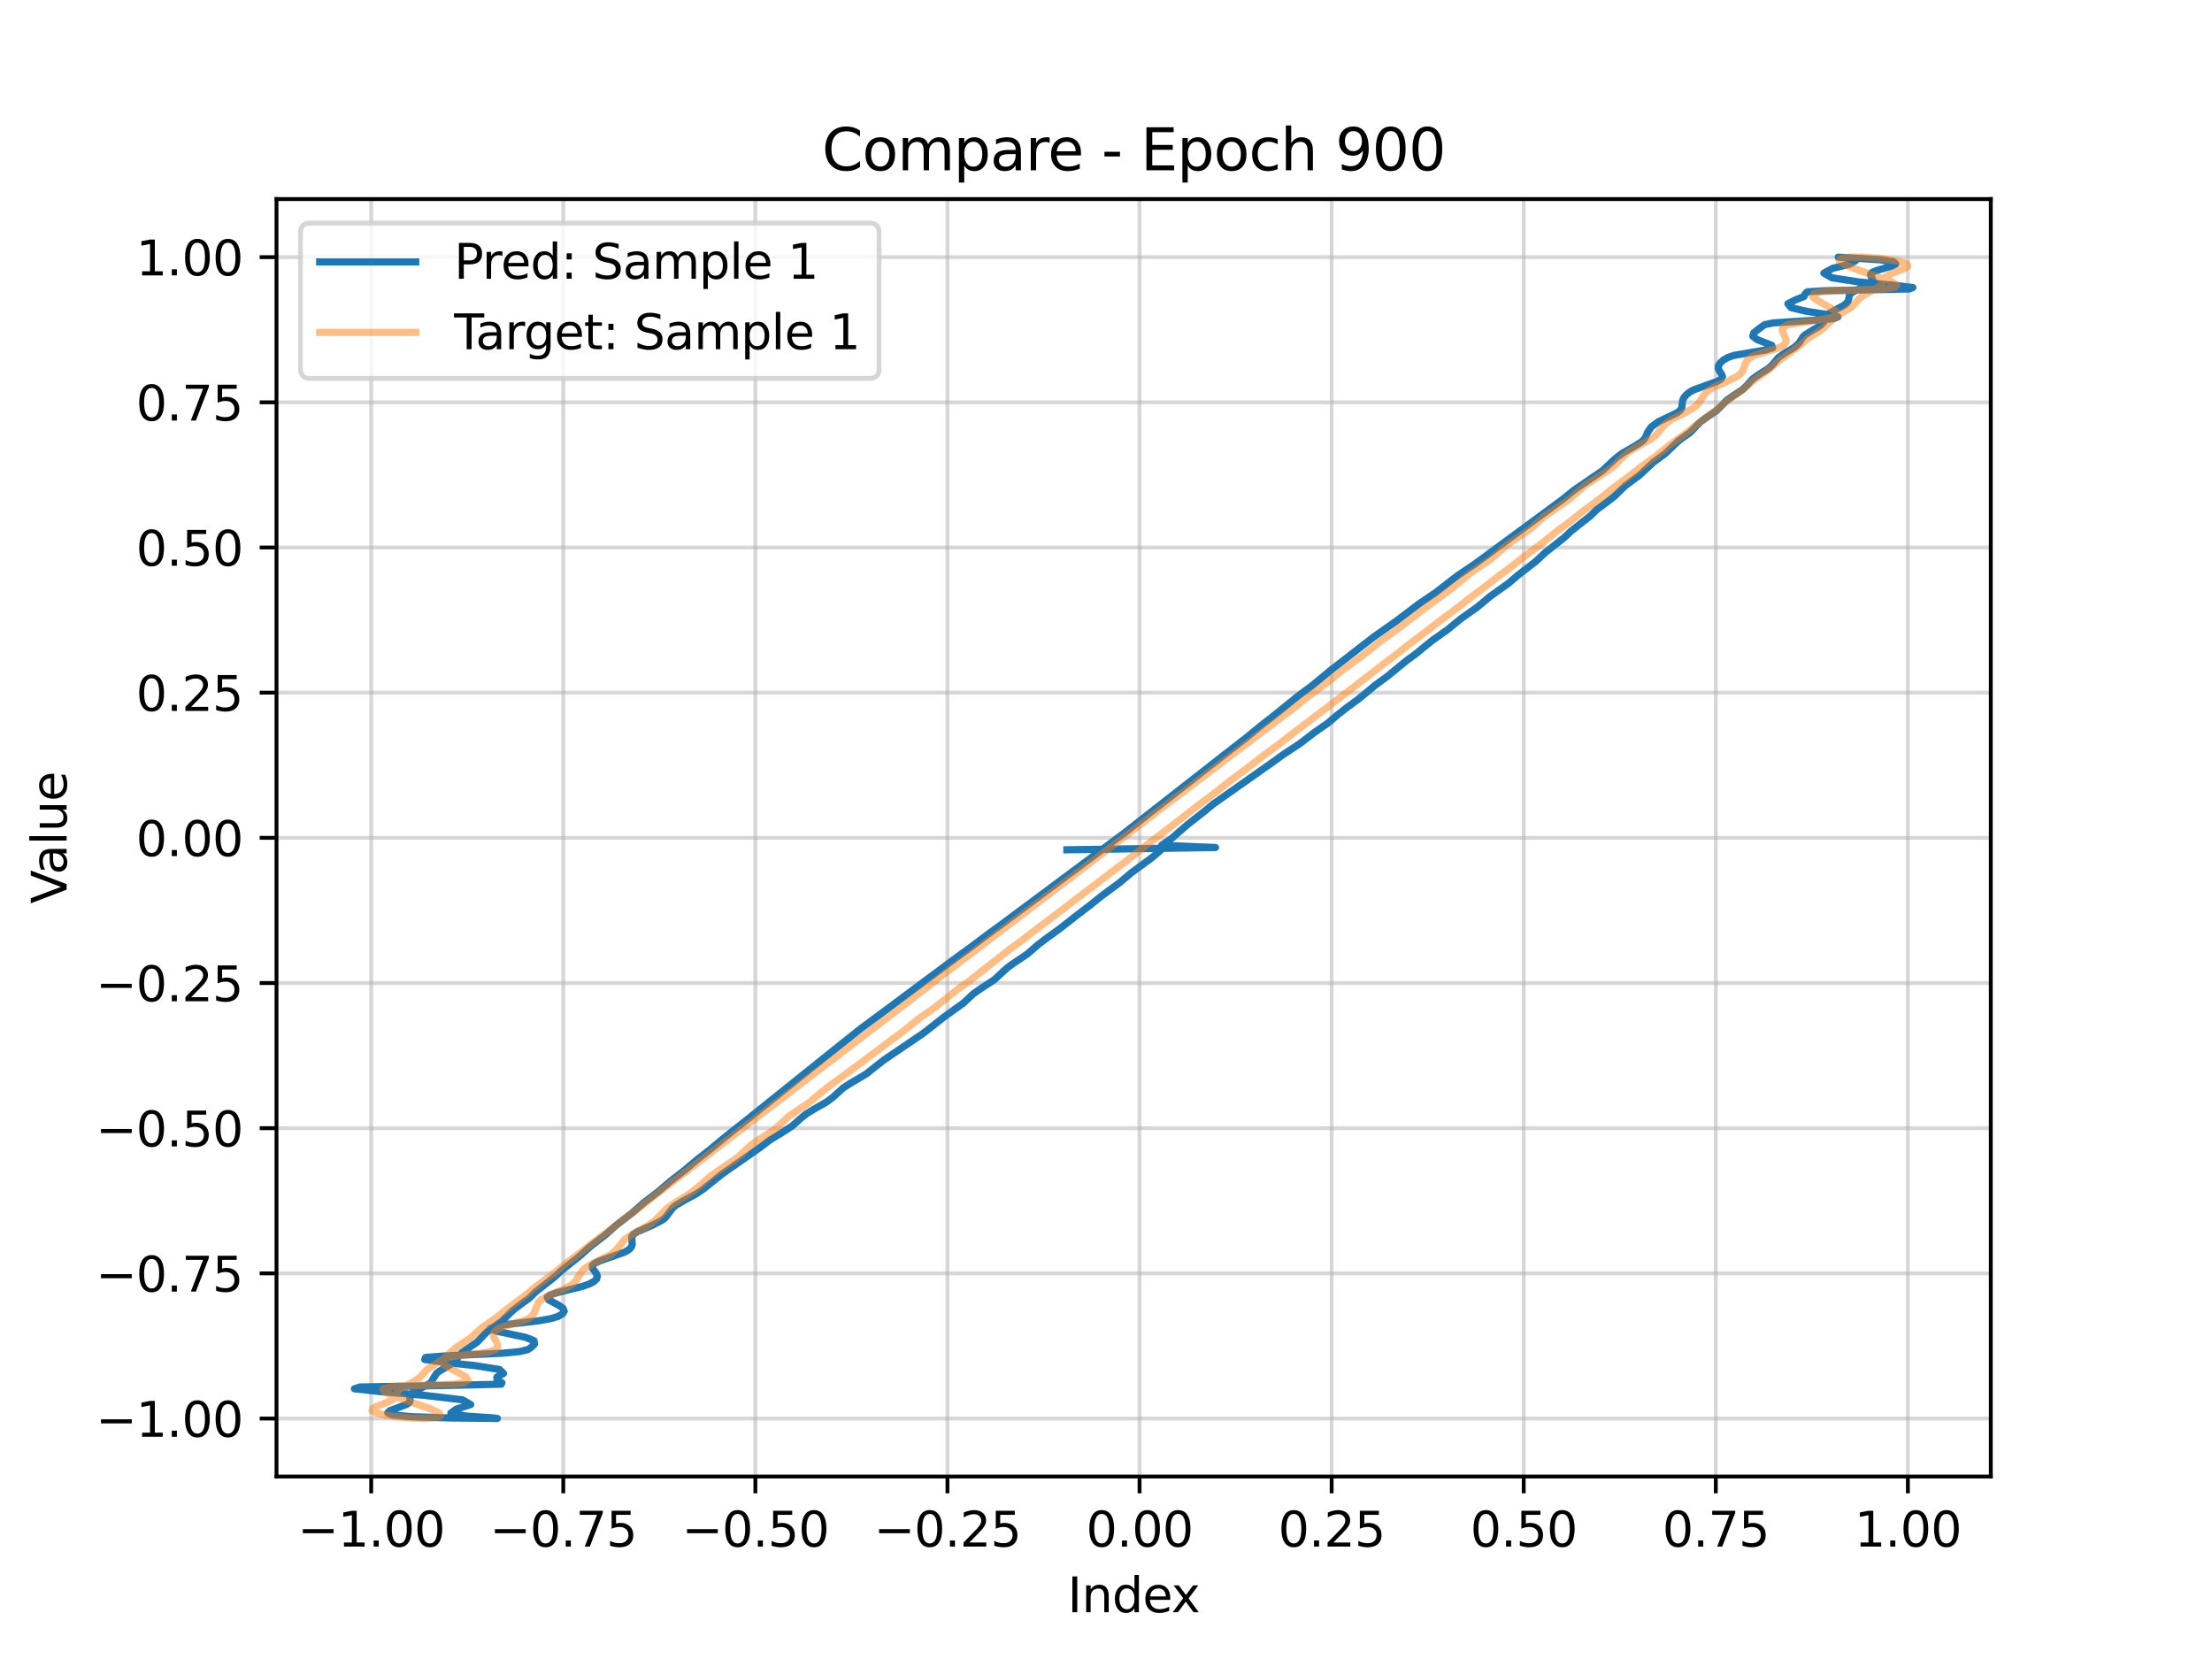 <?xml version="1.0" encoding="utf-8" standalone="no"?>
<!DOCTYPE svg PUBLIC "-//W3C//DTD SVG 1.1//EN"
  "http://www.w3.org/Graphics/SVG/1.1/DTD/svg11.dtd">
<svg xmlns:xlink="http://www.w3.org/1999/xlink" width="460.8pt" height="345.6pt" viewBox="0 0 460.8 345.6" xmlns="http://www.w3.org/2000/svg" version="1.1">
 <defs>
  <style type="text/css">*{stroke-linejoin: round; stroke-linecap: butt}</style>
 </defs>
 <g id="figure_1">
  <g id="patch_1">
   <path d="M 0 345.6 
L 460.8 345.6 
L 460.8 0 
L 0 0 
z
" style="fill: #ffffff"/>
  </g>
  <g id="axes_1">
   <g id="patch_2">
    <path d="M 57.6 307.584 
L 414.72 307.584 
L 414.72 41.472 
L 57.6 41.472 
z
" style="fill: #ffffff"/>
   </g>
   <g id="matplotlib.axis_1">
    <g id="xtick_1">
     <g id="line2d_1">
      <path d="M 77.328 307.584 
L 77.328 41.472 
" clip-path="url(#p8891294c19)" style="fill: none; stroke: #b0b0b0; stroke-opacity: 0.5; stroke-width: 0.8; stroke-linecap: square"/>
     </g>
     <g id="line2d_2">
      <defs>
       <path id="m4aadddfb69" d="M 0 0 
L 0 3.5 
" style="stroke: #000000; stroke-width: 0.8"/>
      </defs>
      <g>
       <use xlink:href="#m4aadddfb69" x="77.328" y="307.584" style="stroke: #000000; stroke-width: 0.8"/>
      </g>
     </g>
     <g id="text_1">
      <!-- −1.00 -->
      <g transform="translate(62.005 322.182) scale(0.1 -0.1)">
       <defs>
        <path id="DejaVuSans-2212" d="M 678 2272 
L 4684 2272 
L 4684 1741 
L 678 1741 
L 678 2272 
z
" transform="scale(0.016)"/>
        <path id="DejaVuSans-31" d="M 794 531 
L 1825 531 
L 1825 4091 
L 703 3866 
L 703 4441 
L 1819 4666 
L 2450 4666 
L 2450 531 
L 3481 531 
L 3481 0 
L 794 0 
L 794 531 
z
" transform="scale(0.016)"/>
        <path id="DejaVuSans-2e" d="M 684 794 
L 1344 794 
L 1344 0 
L 684 0 
L 684 794 
z
" transform="scale(0.016)"/>
        <path id="DejaVuSans-30" d="M 2034 4250 
Q 1547 4250 1301 3770 
Q 1056 3291 1056 2328 
Q 1056 1369 1301 889 
Q 1547 409 2034 409 
Q 2525 409 2770 889 
Q 3016 1369 3016 2328 
Q 3016 3291 2770 3770 
Q 2525 4250 2034 4250 
z
M 2034 4750 
Q 2819 4750 3233 4129 
Q 3647 3509 3647 2328 
Q 3647 1150 3233 529 
Q 2819 -91 2034 -91 
Q 1250 -91 836 529 
Q 422 1150 422 2328 
Q 422 3509 836 4129 
Q 1250 4750 2034 4750 
z
" transform="scale(0.016)"/>
       </defs>
       <use xlink:href="#DejaVuSans-2212"/>
       <use xlink:href="#DejaVuSans-31" transform="translate(83.789 0)"/>
       <use xlink:href="#DejaVuSans-2e" transform="translate(147.412 0)"/>
       <use xlink:href="#DejaVuSans-30" transform="translate(179.199 0)"/>
       <use xlink:href="#DejaVuSans-30" transform="translate(242.822 0)"/>
      </g>
     </g>
    </g>
    <g id="xtick_2">
     <g id="line2d_3">
      <path d="M 117.343 307.584 
L 117.343 41.472 
" clip-path="url(#p8891294c19)" style="fill: none; stroke: #b0b0b0; stroke-opacity: 0.5; stroke-width: 0.8; stroke-linecap: square"/>
     </g>
     <g id="line2d_4">
      <g>
       <use xlink:href="#m4aadddfb69" x="117.343" y="307.584" style="stroke: #000000; stroke-width: 0.8"/>
      </g>
     </g>
     <g id="text_2">
      <!-- −0.75 -->
      <g transform="translate(102.02 322.182) scale(0.1 -0.1)">
       <defs>
        <path id="DejaVuSans-37" d="M 525 4666 
L 3525 4666 
L 3525 4397 
L 1831 0 
L 1172 0 
L 2766 4134 
L 525 4134 
L 525 4666 
z
" transform="scale(0.016)"/>
        <path id="DejaVuSans-35" d="M 691 4666 
L 3169 4666 
L 3169 4134 
L 1269 4134 
L 1269 2991 
Q 1406 3038 1543 3061 
Q 1681 3084 1819 3084 
Q 2600 3084 3056 2656 
Q 3513 2228 3513 1497 
Q 3513 744 3044 326 
Q 2575 -91 1722 -91 
Q 1428 -91 1123 -41 
Q 819 9 494 109 
L 494 744 
Q 775 591 1075 516 
Q 1375 441 1709 441 
Q 2250 441 2565 725 
Q 2881 1009 2881 1497 
Q 2881 1984 2565 2268 
Q 2250 2553 1709 2553 
Q 1456 2553 1204 2497 
Q 953 2441 691 2322 
L 691 4666 
z
" transform="scale(0.016)"/>
       </defs>
       <use xlink:href="#DejaVuSans-2212"/>
       <use xlink:href="#DejaVuSans-30" transform="translate(83.789 0)"/>
       <use xlink:href="#DejaVuSans-2e" transform="translate(147.412 0)"/>
       <use xlink:href="#DejaVuSans-37" transform="translate(179.199 0)"/>
       <use xlink:href="#DejaVuSans-35" transform="translate(242.822 0)"/>
      </g>
     </g>
    </g>
    <g id="xtick_3">
     <g id="line2d_5">
      <path d="M 157.358 307.584 
L 157.358 41.472 
" clip-path="url(#p8891294c19)" style="fill: none; stroke: #b0b0b0; stroke-opacity: 0.5; stroke-width: 0.8; stroke-linecap: square"/>
     </g>
     <g id="line2d_6">
      <g>
       <use xlink:href="#m4aadddfb69" x="157.358" y="307.584" style="stroke: #000000; stroke-width: 0.8"/>
      </g>
     </g>
     <g id="text_3">
      <!-- −0.50 -->
      <g transform="translate(142.036 322.182) scale(0.1 -0.1)">
       <use xlink:href="#DejaVuSans-2212"/>
       <use xlink:href="#DejaVuSans-30" transform="translate(83.789 0)"/>
       <use xlink:href="#DejaVuSans-2e" transform="translate(147.412 0)"/>
       <use xlink:href="#DejaVuSans-35" transform="translate(179.199 0)"/>
       <use xlink:href="#DejaVuSans-30" transform="translate(242.822 0)"/>
      </g>
     </g>
    </g>
    <g id="xtick_4">
     <g id="line2d_7">
      <path d="M 197.373 307.584 
L 197.373 41.472 
" clip-path="url(#p8891294c19)" style="fill: none; stroke: #b0b0b0; stroke-opacity: 0.5; stroke-width: 0.8; stroke-linecap: square"/>
     </g>
     <g id="line2d_8">
      <g>
       <use xlink:href="#m4aadddfb69" x="197.373" y="307.584" style="stroke: #000000; stroke-width: 0.8"/>
      </g>
     </g>
     <g id="text_4">
      <!-- −0.25 -->
      <g transform="translate(182.051 322.182) scale(0.1 -0.1)">
       <defs>
        <path id="DejaVuSans-32" d="M 1228 531 
L 3431 531 
L 3431 0 
L 469 0 
L 469 531 
Q 828 903 1448 1529 
Q 2069 2156 2228 2338 
Q 2531 2678 2651 2914 
Q 2772 3150 2772 3378 
Q 2772 3750 2511 3984 
Q 2250 4219 1831 4219 
Q 1534 4219 1204 4116 
Q 875 4013 500 3803 
L 500 4441 
Q 881 4594 1212 4672 
Q 1544 4750 1819 4750 
Q 2544 4750 2975 4387 
Q 3406 4025 3406 3419 
Q 3406 3131 3298 2873 
Q 3191 2616 2906 2266 
Q 2828 2175 2409 1742 
Q 1991 1309 1228 531 
z
" transform="scale(0.016)"/>
       </defs>
       <use xlink:href="#DejaVuSans-2212"/>
       <use xlink:href="#DejaVuSans-30" transform="translate(83.789 0)"/>
       <use xlink:href="#DejaVuSans-2e" transform="translate(147.412 0)"/>
       <use xlink:href="#DejaVuSans-32" transform="translate(179.199 0)"/>
       <use xlink:href="#DejaVuSans-35" transform="translate(242.822 0)"/>
      </g>
     </g>
    </g>
    <g id="xtick_5">
     <g id="line2d_9">
      <path d="M 237.389 307.584 
L 237.389 41.472 
" clip-path="url(#p8891294c19)" style="fill: none; stroke: #b0b0b0; stroke-opacity: 0.5; stroke-width: 0.8; stroke-linecap: square"/>
     </g>
     <g id="line2d_10">
      <g>
       <use xlink:href="#m4aadddfb69" x="237.389" y="307.584" style="stroke: #000000; stroke-width: 0.8"/>
      </g>
     </g>
     <g id="text_5">
      <!-- 0.00 -->
      <g transform="translate(226.256 322.182) scale(0.1 -0.1)">
       <use xlink:href="#DejaVuSans-30"/>
       <use xlink:href="#DejaVuSans-2e" transform="translate(63.623 0)"/>
       <use xlink:href="#DejaVuSans-30" transform="translate(95.41 0)"/>
       <use xlink:href="#DejaVuSans-30" transform="translate(159.033 0)"/>
      </g>
     </g>
    </g>
    <g id="xtick_6">
     <g id="line2d_11">
      <path d="M 277.404 307.584 
L 277.404 41.472 
" clip-path="url(#p8891294c19)" style="fill: none; stroke: #b0b0b0; stroke-opacity: 0.5; stroke-width: 0.8; stroke-linecap: square"/>
     </g>
     <g id="line2d_12">
      <g>
       <use xlink:href="#m4aadddfb69" x="277.404" y="307.584" style="stroke: #000000; stroke-width: 0.8"/>
      </g>
     </g>
     <g id="text_6">
      <!-- 0.25 -->
      <g transform="translate(266.271 322.182) scale(0.1 -0.1)">
       <use xlink:href="#DejaVuSans-30"/>
       <use xlink:href="#DejaVuSans-2e" transform="translate(63.623 0)"/>
       <use xlink:href="#DejaVuSans-32" transform="translate(95.41 0)"/>
       <use xlink:href="#DejaVuSans-35" transform="translate(159.033 0)"/>
      </g>
     </g>
    </g>
    <g id="xtick_7">
     <g id="line2d_13">
      <path d="M 317.419 307.584 
L 317.419 41.472 
" clip-path="url(#p8891294c19)" style="fill: none; stroke: #b0b0b0; stroke-opacity: 0.5; stroke-width: 0.8; stroke-linecap: square"/>
     </g>
     <g id="line2d_14">
      <g>
       <use xlink:href="#m4aadddfb69" x="317.419" y="307.584" style="stroke: #000000; stroke-width: 0.8"/>
      </g>
     </g>
     <g id="text_7">
      <!-- 0.50 -->
      <g transform="translate(306.286 322.182) scale(0.1 -0.1)">
       <use xlink:href="#DejaVuSans-30"/>
       <use xlink:href="#DejaVuSans-2e" transform="translate(63.623 0)"/>
       <use xlink:href="#DejaVuSans-35" transform="translate(95.41 0)"/>
       <use xlink:href="#DejaVuSans-30" transform="translate(159.033 0)"/>
      </g>
     </g>
    </g>
    <g id="xtick_8">
     <g id="line2d_15">
      <path d="M 357.434 307.584 
L 357.434 41.472 
" clip-path="url(#p8891294c19)" style="fill: none; stroke: #b0b0b0; stroke-opacity: 0.5; stroke-width: 0.8; stroke-linecap: square"/>
     </g>
     <g id="line2d_16">
      <g>
       <use xlink:href="#m4aadddfb69" x="357.434" y="307.584" style="stroke: #000000; stroke-width: 0.8"/>
      </g>
     </g>
     <g id="text_8">
      <!-- 0.75 -->
      <g transform="translate(346.301 322.182) scale(0.1 -0.1)">
       <use xlink:href="#DejaVuSans-30"/>
       <use xlink:href="#DejaVuSans-2e" transform="translate(63.623 0)"/>
       <use xlink:href="#DejaVuSans-37" transform="translate(95.41 0)"/>
       <use xlink:href="#DejaVuSans-35" transform="translate(159.033 0)"/>
      </g>
     </g>
    </g>
    <g id="xtick_9">
     <g id="line2d_17">
      <path d="M 397.449 307.584 
L 397.449 41.472 
" clip-path="url(#p8891294c19)" style="fill: none; stroke: #b0b0b0; stroke-opacity: 0.5; stroke-width: 0.8; stroke-linecap: square"/>
     </g>
     <g id="line2d_18">
      <g>
       <use xlink:href="#m4aadddfb69" x="397.449" y="307.584" style="stroke: #000000; stroke-width: 0.8"/>
      </g>
     </g>
     <g id="text_9">
      <!-- 1.00 -->
      <g transform="translate(386.317 322.182) scale(0.1 -0.1)">
       <use xlink:href="#DejaVuSans-31"/>
       <use xlink:href="#DejaVuSans-2e" transform="translate(63.623 0)"/>
       <use xlink:href="#DejaVuSans-30" transform="translate(95.41 0)"/>
       <use xlink:href="#DejaVuSans-30" transform="translate(159.033 0)"/>
      </g>
     </g>
    </g>
    <g id="text_10">
     <!-- Index -->
     <g transform="translate(222.394 335.861) scale(0.1 -0.1)">
      <defs>
       <path id="DejaVuSans-49" d="M 628 4666 
L 1259 4666 
L 1259 0 
L 628 0 
L 628 4666 
z
" transform="scale(0.016)"/>
       <path id="DejaVuSans-6e" d="M 3513 2113 
L 3513 0 
L 2938 0 
L 2938 2094 
Q 2938 2591 2744 2837 
Q 2550 3084 2163 3084 
Q 1697 3084 1428 2787 
Q 1159 2491 1159 1978 
L 1159 0 
L 581 0 
L 581 3500 
L 1159 3500 
L 1159 2956 
Q 1366 3272 1645 3428 
Q 1925 3584 2291 3584 
Q 2894 3584 3203 3211 
Q 3513 2838 3513 2113 
z
" transform="scale(0.016)"/>
       <path id="DejaVuSans-64" d="M 2906 2969 
L 2906 4863 
L 3481 4863 
L 3481 0 
L 2906 0 
L 2906 525 
Q 2725 213 2448 61 
Q 2172 -91 1784 -91 
Q 1150 -91 751 415 
Q 353 922 353 1747 
Q 353 2572 751 3078 
Q 1150 3584 1784 3584 
Q 2172 3584 2448 3432 
Q 2725 3281 2906 2969 
z
M 947 1747 
Q 947 1113 1208 752 
Q 1469 391 1925 391 
Q 2381 391 2643 752 
Q 2906 1113 2906 1747 
Q 2906 2381 2643 2742 
Q 2381 3103 1925 3103 
Q 1469 3103 1208 2742 
Q 947 2381 947 1747 
z
" transform="scale(0.016)"/>
       <path id="DejaVuSans-65" d="M 3597 1894 
L 3597 1613 
L 953 1613 
Q 991 1019 1311 708 
Q 1631 397 2203 397 
Q 2534 397 2845 478 
Q 3156 559 3463 722 
L 3463 178 
Q 3153 47 2828 -22 
Q 2503 -91 2169 -91 
Q 1331 -91 842 396 
Q 353 884 353 1716 
Q 353 2575 817 3079 
Q 1281 3584 2069 3584 
Q 2775 3584 3186 3129 
Q 3597 2675 3597 1894 
z
M 3022 2063 
Q 3016 2534 2758 2815 
Q 2500 3097 2075 3097 
Q 1594 3097 1305 2825 
Q 1016 2553 972 2059 
L 3022 2063 
z
" transform="scale(0.016)"/>
       <path id="DejaVuSans-78" d="M 3513 3500 
L 2247 1797 
L 3578 0 
L 2900 0 
L 1881 1375 
L 863 0 
L 184 0 
L 1544 1831 
L 300 3500 
L 978 3500 
L 1906 2253 
L 2834 3500 
L 3513 3500 
z
" transform="scale(0.016)"/>
      </defs>
      <use xlink:href="#DejaVuSans-49"/>
      <use xlink:href="#DejaVuSans-6e" transform="translate(29.492 0)"/>
      <use xlink:href="#DejaVuSans-64" transform="translate(92.871 0)"/>
      <use xlink:href="#DejaVuSans-65" transform="translate(156.348 0)"/>
      <use xlink:href="#DejaVuSans-78" transform="translate(216.121 0)"/>
     </g>
    </g>
   </g>
   <g id="matplotlib.axis_2">
    <g id="ytick_1">
     <g id="line2d_19">
      <path d="M 57.6 295.506 
L 414.72 295.506 
" clip-path="url(#p8891294c19)" style="fill: none; stroke: #b0b0b0; stroke-opacity: 0.5; stroke-width: 0.8; stroke-linecap: square"/>
     </g>
     <g id="line2d_20">
      <defs>
       <path id="m2dcf08bc7a" d="M 0 0 
L -3.5 0 
" style="stroke: #000000; stroke-width: 0.8"/>
      </defs>
      <g>
       <use xlink:href="#m2dcf08bc7a" x="57.6" y="295.506" style="stroke: #000000; stroke-width: 0.8"/>
      </g>
     </g>
     <g id="text_11">
      <!-- −1.00 -->
      <g transform="translate(19.955 299.305) scale(0.1 -0.1)">
       <use xlink:href="#DejaVuSans-2212"/>
       <use xlink:href="#DejaVuSans-31" transform="translate(83.789 0)"/>
       <use xlink:href="#DejaVuSans-2e" transform="translate(147.412 0)"/>
       <use xlink:href="#DejaVuSans-30" transform="translate(179.199 0)"/>
       <use xlink:href="#DejaVuSans-30" transform="translate(242.822 0)"/>
      </g>
     </g>
    </g>
    <g id="ytick_2">
     <g id="line2d_21">
      <path d="M 57.6 265.263 
L 414.72 265.263 
" clip-path="url(#p8891294c19)" style="fill: none; stroke: #b0b0b0; stroke-opacity: 0.5; stroke-width: 0.8; stroke-linecap: square"/>
     </g>
     <g id="line2d_22">
      <g>
       <use xlink:href="#m2dcf08bc7a" x="57.6" y="265.263" style="stroke: #000000; stroke-width: 0.8"/>
      </g>
     </g>
     <g id="text_12">
      <!-- −0.75 -->
      <g transform="translate(19.955 269.063) scale(0.1 -0.1)">
       <use xlink:href="#DejaVuSans-2212"/>
       <use xlink:href="#DejaVuSans-30" transform="translate(83.789 0)"/>
       <use xlink:href="#DejaVuSans-2e" transform="translate(147.412 0)"/>
       <use xlink:href="#DejaVuSans-37" transform="translate(179.199 0)"/>
       <use xlink:href="#DejaVuSans-35" transform="translate(242.822 0)"/>
      </g>
     </g>
    </g>
    <g id="ytick_3">
     <g id="line2d_23">
      <path d="M 57.6 235.021 
L 414.72 235.021 
" clip-path="url(#p8891294c19)" style="fill: none; stroke: #b0b0b0; stroke-opacity: 0.5; stroke-width: 0.8; stroke-linecap: square"/>
     </g>
     <g id="line2d_24">
      <g>
       <use xlink:href="#m2dcf08bc7a" x="57.6" y="235.021" style="stroke: #000000; stroke-width: 0.8"/>
      </g>
     </g>
     <g id="text_13">
      <!-- −0.50 -->
      <g transform="translate(19.955 238.82) scale(0.1 -0.1)">
       <use xlink:href="#DejaVuSans-2212"/>
       <use xlink:href="#DejaVuSans-30" transform="translate(83.789 0)"/>
       <use xlink:href="#DejaVuSans-2e" transform="translate(147.412 0)"/>
       <use xlink:href="#DejaVuSans-35" transform="translate(179.199 0)"/>
       <use xlink:href="#DejaVuSans-30" transform="translate(242.822 0)"/>
      </g>
     </g>
    </g>
    <g id="ytick_4">
     <g id="line2d_25">
      <path d="M 57.6 204.779 
L 414.72 204.779 
" clip-path="url(#p8891294c19)" style="fill: none; stroke: #b0b0b0; stroke-opacity: 0.5; stroke-width: 0.8; stroke-linecap: square"/>
     </g>
     <g id="line2d_26">
      <g>
       <use xlink:href="#m2dcf08bc7a" x="57.6" y="204.779" style="stroke: #000000; stroke-width: 0.8"/>
      </g>
     </g>
     <g id="text_14">
      <!-- −0.25 -->
      <g transform="translate(19.955 208.578) scale(0.1 -0.1)">
       <use xlink:href="#DejaVuSans-2212"/>
       <use xlink:href="#DejaVuSans-30" transform="translate(83.789 0)"/>
       <use xlink:href="#DejaVuSans-2e" transform="translate(147.412 0)"/>
       <use xlink:href="#DejaVuSans-32" transform="translate(179.199 0)"/>
       <use xlink:href="#DejaVuSans-35" transform="translate(242.822 0)"/>
      </g>
     </g>
    </g>
    <g id="ytick_5">
     <g id="line2d_27">
      <path d="M 57.6 174.537 
L 414.72 174.537 
" clip-path="url(#p8891294c19)" style="fill: none; stroke: #b0b0b0; stroke-opacity: 0.5; stroke-width: 0.8; stroke-linecap: square"/>
     </g>
     <g id="line2d_28">
      <g>
       <use xlink:href="#m2dcf08bc7a" x="57.6" y="174.537" style="stroke: #000000; stroke-width: 0.8"/>
      </g>
     </g>
     <g id="text_15">
      <!-- 0.00 -->
      <g transform="translate(28.334 178.336) scale(0.1 -0.1)">
       <use xlink:href="#DejaVuSans-30"/>
       <use xlink:href="#DejaVuSans-2e" transform="translate(63.623 0)"/>
       <use xlink:href="#DejaVuSans-30" transform="translate(95.41 0)"/>
       <use xlink:href="#DejaVuSans-30" transform="translate(159.033 0)"/>
      </g>
     </g>
    </g>
    <g id="ytick_6">
     <g id="line2d_29">
      <path d="M 57.6 144.295 
L 414.72 144.295 
" clip-path="url(#p8891294c19)" style="fill: none; stroke: #b0b0b0; stroke-opacity: 0.5; stroke-width: 0.8; stroke-linecap: square"/>
     </g>
     <g id="line2d_30">
      <g>
       <use xlink:href="#m2dcf08bc7a" x="57.6" y="144.295" style="stroke: #000000; stroke-width: 0.8"/>
      </g>
     </g>
     <g id="text_16">
      <!-- 0.25 -->
      <g transform="translate(28.334 148.094) scale(0.1 -0.1)">
       <use xlink:href="#DejaVuSans-30"/>
       <use xlink:href="#DejaVuSans-2e" transform="translate(63.623 0)"/>
       <use xlink:href="#DejaVuSans-32" transform="translate(95.41 0)"/>
       <use xlink:href="#DejaVuSans-35" transform="translate(159.033 0)"/>
      </g>
     </g>
    </g>
    <g id="ytick_7">
     <g id="line2d_31">
      <path d="M 57.6 114.052 
L 414.72 114.052 
" clip-path="url(#p8891294c19)" style="fill: none; stroke: #b0b0b0; stroke-opacity: 0.5; stroke-width: 0.8; stroke-linecap: square"/>
     </g>
     <g id="line2d_32">
      <g>
       <use xlink:href="#m2dcf08bc7a" x="57.6" y="114.052" style="stroke: #000000; stroke-width: 0.8"/>
      </g>
     </g>
     <g id="text_17">
      <!-- 0.50 -->
      <g transform="translate(28.334 117.852) scale(0.1 -0.1)">
       <use xlink:href="#DejaVuSans-30"/>
       <use xlink:href="#DejaVuSans-2e" transform="translate(63.623 0)"/>
       <use xlink:href="#DejaVuSans-35" transform="translate(95.41 0)"/>
       <use xlink:href="#DejaVuSans-30" transform="translate(159.033 0)"/>
      </g>
     </g>
    </g>
    <g id="ytick_8">
     <g id="line2d_33">
      <path d="M 57.6 83.81 
L 414.72 83.81 
" clip-path="url(#p8891294c19)" style="fill: none; stroke: #b0b0b0; stroke-opacity: 0.5; stroke-width: 0.8; stroke-linecap: square"/>
     </g>
     <g id="line2d_34">
      <g>
       <use xlink:href="#m2dcf08bc7a" x="57.6" y="83.81" style="stroke: #000000; stroke-width: 0.8"/>
      </g>
     </g>
     <g id="text_18">
      <!-- 0.75 -->
      <g transform="translate(28.334 87.609) scale(0.1 -0.1)">
       <use xlink:href="#DejaVuSans-30"/>
       <use xlink:href="#DejaVuSans-2e" transform="translate(63.623 0)"/>
       <use xlink:href="#DejaVuSans-37" transform="translate(95.41 0)"/>
       <use xlink:href="#DejaVuSans-35" transform="translate(159.033 0)"/>
      </g>
     </g>
    </g>
    <g id="ytick_9">
     <g id="line2d_35">
      <path d="M 57.6 53.568 
L 414.72 53.568 
" clip-path="url(#p8891294c19)" style="fill: none; stroke: #b0b0b0; stroke-opacity: 0.5; stroke-width: 0.8; stroke-linecap: square"/>
     </g>
     <g id="line2d_36">
      <g>
       <use xlink:href="#m2dcf08bc7a" x="57.6" y="53.568" style="stroke: #000000; stroke-width: 0.8"/>
      </g>
     </g>
     <g id="text_19">
      <!-- 1.00 -->
      <g transform="translate(28.334 57.367) scale(0.1 -0.1)">
       <use xlink:href="#DejaVuSans-31"/>
       <use xlink:href="#DejaVuSans-2e" transform="translate(63.623 0)"/>
       <use xlink:href="#DejaVuSans-30" transform="translate(95.41 0)"/>
       <use xlink:href="#DejaVuSans-30" transform="translate(159.033 0)"/>
      </g>
     </g>
    </g>
    <g id="text_20">
     <!-- Value -->
     <g transform="translate(13.875 188.259) rotate(-90) scale(0.1 -0.1)">
      <defs>
       <path id="DejaVuSans-56" d="M 1831 0 
L 50 4666 
L 709 4666 
L 2188 738 
L 3669 4666 
L 4325 4666 
L 2547 0 
L 1831 0 
z
" transform="scale(0.016)"/>
       <path id="DejaVuSans-61" d="M 2194 1759 
Q 1497 1759 1228 1600 
Q 959 1441 959 1056 
Q 959 750 1161 570 
Q 1363 391 1709 391 
Q 2188 391 2477 730 
Q 2766 1069 2766 1631 
L 2766 1759 
L 2194 1759 
z
M 3341 1997 
L 3341 0 
L 2766 0 
L 2766 531 
Q 2569 213 2275 61 
Q 1981 -91 1556 -91 
Q 1019 -91 701 211 
Q 384 513 384 1019 
Q 384 1609 779 1909 
Q 1175 2209 1959 2209 
L 2766 2209 
L 2766 2266 
Q 2766 2663 2505 2880 
Q 2244 3097 1772 3097 
Q 1472 3097 1187 3025 
Q 903 2953 641 2809 
L 641 3341 
Q 956 3463 1253 3523 
Q 1550 3584 1831 3584 
Q 2591 3584 2966 3190 
Q 3341 2797 3341 1997 
z
" transform="scale(0.016)"/>
       <path id="DejaVuSans-6c" d="M 603 4863 
L 1178 4863 
L 1178 0 
L 603 0 
L 603 4863 
z
" transform="scale(0.016)"/>
       <path id="DejaVuSans-75" d="M 544 1381 
L 544 3500 
L 1119 3500 
L 1119 1403 
Q 1119 906 1312 657 
Q 1506 409 1894 409 
Q 2359 409 2629 706 
Q 2900 1003 2900 1516 
L 2900 3500 
L 3475 3500 
L 3475 0 
L 2900 0 
L 2900 538 
Q 2691 219 2414 64 
Q 2138 -91 1772 -91 
Q 1169 -91 856 284 
Q 544 659 544 1381 
z
M 1991 3584 
L 1991 3584 
z
" transform="scale(0.016)"/>
      </defs>
      <use xlink:href="#DejaVuSans-56"/>
      <use xlink:href="#DejaVuSans-61" transform="translate(60.658 0)"/>
      <use xlink:href="#DejaVuSans-6c" transform="translate(121.938 0)"/>
      <use xlink:href="#DejaVuSans-75" transform="translate(149.721 0)"/>
      <use xlink:href="#DejaVuSans-65" transform="translate(213.1 0)"/>
     </g>
    </g>
   </g>
   <g id="line2d_37">
    <path d="M 222.251 177.03 
L 253.213 176.555 
L 241.976 176.082 
L 244.08 174.657 
L 245.71 173.226 
L 247.351 171.803 
L 250.975 168.964 
L 252.668 167.546 
L 265.348 158.617 
L 267.274 157.217 
L 270.822 154.879 
L 273.876 152.539 
L 276.576 150.674 
L 278.785 148.798 
L 280.577 147.401 
L 283.12 145.533 
L 286.497 142.736 
L 289.039 140.874 
L 293.002 137.626 
L 294.899 136.237 
L 298.306 133.464 
L 301.559 131.161 
L 304.364 128.863 
L 307.627 126.571 
L 310.373 124.28 
L 314.204 121.537 
L 316.353 119.711 
L 319.903 116.979 
L 321.849 115.16 
L 325.858 111.986 
L 327.295 110.631 
L 331.297 107.473 
L 332.683 106.123 
L 334.511 104.785 
L 336.251 103.435 
L 338.574 101.193 
L 341.579 98.959 
L 344.437 96.281 
L 346.888 94.498 
L 349.661 91.823 
L 352.15 90.047 
L 353.428 88.702 
L 354.319 87.816 
L 355.553 86.935 
L 357.504 85.602 
L 358.438 84.705 
L 359.723 83.375 
L 360.969 82.498 
L 362.982 81.17 
L 363.919 80.275 
L 365.105 78.946 
L 366.327 78.074 
L 368.413 76.753 
L 369.353 75.86 
L 370.424 74.537 
L 371.618 73.671 
L 373.812 72.361 
L 374.774 71.47 
L 375.618 70.15 
L 376.085 69.719 
L 377.472 68.861 
L 378.965 67.989 
L 379.52 67.546 
L 379.894 67.1 
L 380.542 65.781 
L 380.972 65.354 
L 382.426 64.503 
L 384.073 63.635 
L 384.662 63.192 
L 384.997 62.745 
L 385.304 61.43 
L 385.701 61.007 
L 386.415 60.589 
L 389.351 59.302 
L 389.966 58.854 
L 390.172 58.401 
L 390.019 57.953 
L 389.729 57.515 
L 389.659 57.092 
L 390.104 56.682 
L 391.162 56.275 
L 394.11 55.43 
L 394.939 54.981 
L 394.401 54.529 
L 391.608 54.109 
L 382.946 53.57 
L 385.403 53.805 
L 386.55 54.296 
L 385.377 55.017 
L 381.751 55.912 
L 379.943 56.895 
L 381.605 57.866 
L 387.225 58.732 
L 394.579 59.423 
L 398.487 59.907 
L 397.727 60.198 
L 386.439 60.439 
L 380.131 60.562 
L 376.496 60.796 
L 376.056 61.191 
L 375.805 61.759 
L 374.024 62.474 
L 372.453 63.276 
L 373.109 64.091 
L 376.316 64.849 
L 380.57 65.494 
L 382.876 66.006 
L 381.948 66.393 
L 378.223 66.694 
L 369.458 67.263 
L 367.585 67.636 
L 366.18 68.685 
L 365.345 69.339 
L 365.133 70.031 
L 366 70.719 
L 369.072 71.937 
L 369.282 72.435 
L 367.998 72.868 
L 361.194 74.042 
L 359.902 74.485 
L 359.056 74.982 
L 358.428 75.531 
L 358.017 76.117 
L 357.939 76.722 
L 358.198 77.323 
L 358.605 77.902 
L 358.827 78.446 
L 358.575 78.951 
L 357.771 79.423 
L 352.781 81.231 
L 351.928 81.729 
L 351.274 82.254 
L 350.806 82.802 
L 350.534 83.363 
L 350.333 85.002 
L 350.007 85.507 
L 349.369 85.992 
L 347.402 86.928 
L 345.42 87.884 
L 344.026 88.906 
L 343.259 89.976 
L 342.817 91.036 
L 342.481 91.548 
L 341.954 92.045 
L 340.4 93.014 
L 337.855 94.487 
L 336.522 95.512 
L 333.795 98.071 
L 327.947 102.069 
L 325.446 104.09 
L 309.222 116.041 
L 307.216 117.508 
L 303.56 119.964 
L 299.132 123.402 
L 295.529 125.844 
L 291.003 129.274 
L 286.156 132.696 
L 282.977 135.152 
L 279.85 137.587 
L 277.303 139.55 
L 273.162 142.964 
L 270.521 144.909 
L 265.122 149.269 
L 262.637 151.206 
L 259.696 153.618 
L 254.745 157.463 
L 233.996 173.697 
L 208.761 192.473 
L 205.554 194.808 
L 202.469 197.135 
L 198.626 199.931 
L 195.498 202.257 
L 191.746 205.049 
L 183.655 211.07 
L 179.28 214.298 
L 172.39 219.801 
L 155.365 233.453 
L 153.075 235.254 
L 150.808 237.062 
L 148.109 239.308 
L 145.241 241.556 
L 142.589 243.791 
L 139.711 246.028 
L 137.104 248.255 
L 134.193 250.484 
L 131.653 252.706 
L 128.205 255.374 
L 126.225 257.147 
L 122.792 259.811 
L 120.856 261.581 
L 116.954 264.683 
L 115.538 266.005 
L 111.604 269.098 
L 110.271 270.416 
L 108.464 271.723 
L 106.75 273.049 
L 104.52 275.237 
L 101.467 277.425 
L 99.393 279.603 
L 96.21 281.778 
L 95.499 282.661 
L 94.839 283.523 
L 93.68 284.371 
L 91.47 285.67 
L 90.931 286.114 
L 90.352 286.999 
L 89.891 287.856 
L 89.398 288.274 
L 87.793 289.114 
L 86.112 289.988 
L 85.573 290.437 
L 85.337 290.886 
L 85.445 291.755 
L 85.29 292.169 
L 84.678 292.575 
L 81.258 293.847 
L 80.763 294.298 
L 81.72 294.736 
L 85.596 295.118 
L 93.743 295.389 
L 103.602 295.488 
L 102.712 295.365 
L 97.093 294.993 
L 93.922 294.374 
L 95.04 293.551 
L 98.05 292.596 
L 96.338 291.605 
L 88.4 290.677 
L 79.177 289.896 
L 73.833 289.312 
L 74.993 288.935 
L 92.893 288.621 
L 104.422 288.352 
L 104.558 288.035 
L 103.549 287.544 
L 103.502 286.887 
L 104.883 286.111 
L 104.059 285.286 
L 99.011 284.489 
L 92.501 283.783 
L 88.482 283.209 
L 88.666 282.77 
L 93.134 282.439 
L 104.786 281.892 
L 108.292 281.56 
L 109.99 281.132 
L 110.756 280.598 
L 111.348 279.971 
L 111.242 279.284 
L 109.459 278.583 
L 103.371 277.301 
L 102.099 276.77 
L 102.993 276.312 
L 105.649 275.909 
L 112.227 275.143 
L 114.636 274.721 
L 116.218 274.247 
L 117.154 273.717 
L 117.537 273.141 
L 117.288 272.537 
L 116.415 271.928 
L 114.269 270.772 
L 113.993 270.249 
L 114.586 269.764 
L 115.944 269.308 
L 121.382 267.965 
L 122.752 267.48 
L 123.723 266.965 
L 124.287 266.423 
L 124.437 265.864 
L 124.221 265.298 
L 123.424 264.198 
L 123.385 263.681 
L 123.852 263.187 
L 124.83 262.712 
L 130.209 260.807 
L 131.045 260.292 
L 131.535 259.76 
L 131.704 259.22 
L 131.598 257.626 
L 131.97 257.123 
L 132.699 256.632 
L 136.005 255.182 
L 137.956 254.178 
L 138.6 253.662 
L 139.395 252.617 
L 140.182 251.588 
L 140.792 251.084 
L 142.478 250.092 
L 145.221 248.602 
L 146.656 247.589 
L 150.45 244.548 
L 158.356 239.031 
L 160.293 237.537 
L 162.725 236.057 
L 165.037 234.559 
L 166.719 233.052 
L 167.926 232.064 
L 169.513 231.089 
L 172.105 229.618 
L 173.46 228.62 
L 175.657 226.635 
L 177.169 225.664 
L 180.471 223.712 
L 182.333 222.225 
L 184.229 220.749 
L 192.195 215.356 
L 194.108 213.876 
L 196.575 211.918 
L 200.68 208.969 
L 202.792 207.001 
L 204.178 206.034 
L 207.144 204.087 
L 208.739 202.609 
L 209.797 201.634 
L 211.132 200.67 
L 214.015 198.738 
L 216.252 196.791 
L 218.163 195.345 
L 220.833 193.416 
L 224.526 190.521 
L 227.053 188.591 
L 229.442 186.669 
L 233.348 183.786 
L 235.608 181.868 
L 240.155 178.522 
L 241.805 177.089 
L 241.805 177.089 
" clip-path="url(#p8891294c19)" style="fill: none; stroke: #1f77b4; stroke-width: 1.5; stroke-linecap: square"/>
   </g>
   <g id="line2d_38">
    <path d="M 237.567 177.03 
L 241.287 174.18 
L 244.416 171.803 
L 247.449 169.438 
L 249.905 167.546 
L 253.052 165.194 
L 256.019 162.837 
L 259.798 160.029 
L 262.818 157.682 
L 265.982 155.35 
L 269.633 152.539 
L 272.702 150.205 
L 275.798 147.866 
L 278.854 145.533 
L 281.898 143.199 
L 284.934 140.874 
L 287.315 139.011 
L 290.982 136.237 
L 293.311 134.383 
L 297.584 131.161 
L 299.974 129.32 
L 303.053 127.032 
L 305.986 124.735 
L 309.053 122.456 
L 311.98 120.165 
L 315.048 117.894 
L 317.921 115.612 
L 320.989 113.352 
L 323.794 111.081 
L 327.415 108.38 
L 329.649 106.571 
L 333.307 103.886 
L 335.521 102.084 
L 339.705 98.959 
L 341.969 97.166 
L 345.028 94.947 
L 347.784 92.706 
L 350.897 90.494 
L 354.256 87.816 
L 356.705 86.049 
L 359.397 83.815 
L 363.061 81.17 
L 365.119 79.385 
L 368.793 76.753 
L 370.822 74.974 
L 375.005 71.916 
L 376.486 70.585 
L 378.506 69.29 
L 379.788 68.428 
L 380.747 67.546 
L 382.129 66.215 
L 383.466 65.354 
L 385.559 64.073 
L 386.464 63.192 
L 387.2 62.299 
L 388.339 61.43 
L 391.433 59.741 
L 391.894 59.302 
L 392.349 58.401 
L 392.583 57.953 
L 393.021 57.515 
L 393.759 57.092 
L 396.927 55.861 
L 397.449 55.43 
L 397.19 54.981 
L 395.972 54.529 
L 393.826 54.109 
L 391.012 53.769 
L 387.992 53.57 
L 385.333 53.568 
L 383.582 53.805 
L 383.121 54.296 
L 384.062 55.017 
L 386.202 55.912 
L 394.144 58.732 
L 395.119 59.423 
L 394.559 59.907 
L 392.505 60.198 
L 385.629 60.439 
L 382.105 60.562 
L 379.371 60.796 
L 377.826 61.191 
L 377.57 61.759 
L 378.397 62.474 
L 382.516 64.849 
L 382.792 65.494 
L 382.095 66.006 
L 380.522 66.393 
L 372.385 67.636 
L 371.496 68.11 
L 371.244 68.685 
L 371.439 69.339 
L 372.076 70.719 
L 372.015 71.363 
L 371.514 71.937 
L 370.581 72.435 
L 367.935 73.259 
L 365.435 74.042 
L 364.573 74.485 
L 364.011 74.982 
L 363.689 75.531 
L 363.016 77.323 
L 362.533 77.902 
L 361.832 78.446 
L 359.889 79.423 
L 356.786 80.762 
L 356.005 81.231 
L 355.404 81.729 
L 354.611 82.802 
L 353.907 83.923 
L 353.405 84.472 
L 352.746 85.002 
L 350.996 85.992 
L 348.161 87.399 
L 346.828 88.386 
L 345.958 89.438 
L 345.086 90.511 
L 343.784 91.548 
L 341.13 93.014 
L 339.482 93.987 
L 338.246 94.996 
L 336.239 97.064 
L 334.893 98.071 
L 330.268 101.053 
L 328.546 102.577 
L 326.809 104.09 
L 324.636 105.582 
L 321.707 107.576 
L 320.024 109.085 
L 318.283 110.583 
L 316.06 112.062 
L 313.89 113.546 
L 312.213 115.047 
L 310.502 116.533 
L 308.344 117.994 
L 306.198 119.467 
L 303.825 121.455 
L 301.963 122.919 
L 295.98 127.324 
L 291.554 130.733 
L 287.468 133.68 
L 283.779 136.614 
L 279.721 139.55 
L 276.729 141.998 
L 272.13 145.399 
L 269.104 147.829 
L 263.956 151.691 
L 257.601 156.501 
L 246.254 165.135 
L 242.457 167.995 
L 238.136 171.33 
L 210.39 192.473 
L 201.813 198.997 
L 197.503 202.257 
L 188.488 209.224 
L 174.056 220.256 
L 171.041 222.541 
L 167.449 225.275 
L 163.915 228.01 
L 137.419 248.255 
L 135.131 250.036 
L 132.885 251.822 
L 129.292 254.48 
L 126.456 256.707 
L 123.472 258.918 
L 120.652 261.141 
L 117.664 263.346 
L 115.503 265.126 
L 111.383 268.207 
L 109.826 269.54 
L 105.167 273.049 
L 103.538 274.371 
L 100.45 276.54 
L 97.963 278.743 
L 94.764 280.896 
L 92.354 283.095 
L 89.012 285.231 
L 88.194 286.114 
L 87.392 286.999 
L 86.114 287.856 
L 83.747 289.114 
L 83.189 289.546 
L 82.828 289.988 
L 82.083 291.327 
L 81.497 291.755 
L 79.518 292.575 
L 78.427 292.984 
L 77.648 293.406 
L 77.511 293.847 
L 78.261 294.298 
L 79.977 294.736 
L 82.513 295.118 
L 85.499 295.389 
L 88.404 295.488 
L 90.654 295.365 
L 91.768 294.993 
L 91.49 294.374 
L 89.868 293.551 
L 84.28 291.605 
L 81.64 290.677 
L 80.003 289.896 
L 79.817 289.312 
L 81.21 288.935 
L 83.96 288.728 
L 94.499 288.352 
L 96.646 288.035 
L 97.481 287.544 
L 97.072 286.887 
L 95.777 286.111 
L 92.717 284.489 
L 92.006 283.783 
L 92.263 283.209 
L 93.5 282.77 
L 95.491 282.439 
L 100.142 281.892 
L 101.997 281.56 
L 103.192 281.132 
L 103.687 280.598 
L 103.619 279.971 
L 102.867 278.583 
L 102.747 277.911 
L 103.054 277.301 
L 103.828 276.77 
L 104.993 276.312 
L 109.08 275.143 
L 110.082 274.721 
L 110.768 274.247 
L 111.173 273.717 
L 112.148 271.334 
L 112.742 270.772 
L 113.554 270.249 
L 115.63 269.308 
L 117.75 268.424 
L 119.323 267.48 
L 119.842 266.965 
L 120.539 265.864 
L 121.298 264.739 
L 121.876 264.198 
L 123.527 263.187 
L 127.301 261.303 
L 128.463 260.292 
L 130.194 258.146 
L 131.679 257.123 
L 135.242 255.182 
L 136.522 254.178 
L 139.094 251.588 
L 140.565 250.586 
L 143.754 248.602 
L 145.672 247.08 
L 147.956 245.05 
L 150.088 243.549 
L 153.104 241.552 
L 154.288 240.545 
L 156.446 238.53 
L 157.872 237.537 
L 160.966 235.561 
L 162.158 234.559 
L 164.312 232.556 
L 166.469 231.089 
L 168.65 229.618 
L 171.01 227.62 
L 172.885 226.148 
L 178.904 221.731 
L 185.445 216.834 
L 187.495 215.356 
L 191.803 211.918 
L 194.633 209.959 
L 199.579 206.034 
L 201.629 204.578 
L 207.235 200.19 
L 210.34 197.763 
L 213.584 195.345 
L 221.837 189.074 
L 224.992 186.669 
L 228.175 184.269 
L 231.289 181.868 
L 234.465 179.483 
L 237.486 177.089 
L 237.486 177.089 
" clip-path="url(#p8891294c19)" style="fill: none; stroke: #ff7f0e; stroke-opacity: 0.5; stroke-width: 1.5; stroke-linecap: square"/>
   </g>
   <g id="patch_3">
    <path d="M 57.6 307.584 
L 57.6 41.472 
" style="fill: none; stroke: #000000; stroke-width: 0.8; stroke-linejoin: miter; stroke-linecap: square"/>
   </g>
   <g id="patch_4">
    <path d="M 414.72 307.584 
L 414.72 41.472 
" style="fill: none; stroke: #000000; stroke-width: 0.8; stroke-linejoin: miter; stroke-linecap: square"/>
   </g>
   <g id="patch_5">
    <path d="M 57.6 307.584 
L 414.72 307.584 
" style="fill: none; stroke: #000000; stroke-width: 0.8; stroke-linejoin: miter; stroke-linecap: square"/>
   </g>
   <g id="patch_6">
    <path d="M 57.6 41.472 
L 414.72 41.472 
" style="fill: none; stroke: #000000; stroke-width: 0.8; stroke-linejoin: miter; stroke-linecap: square"/>
   </g>
   <g id="text_21">
    <!-- Compare - Epoch 900 -->
    <g transform="translate(171.234 35.472) scale(0.12 -0.12)">
     <defs>
      <path id="DejaVuSans-43" d="M 4122 4306 
L 4122 3641 
Q 3803 3938 3442 4084 
Q 3081 4231 2675 4231 
Q 1875 4231 1450 3742 
Q 1025 3253 1025 2328 
Q 1025 1406 1450 917 
Q 1875 428 2675 428 
Q 3081 428 3442 575 
Q 3803 722 4122 1019 
L 4122 359 
Q 3791 134 3420 21 
Q 3050 -91 2638 -91 
Q 1578 -91 968 557 
Q 359 1206 359 2328 
Q 359 3453 968 4101 
Q 1578 4750 2638 4750 
Q 3056 4750 3426 4639 
Q 3797 4528 4122 4306 
z
" transform="scale(0.016)"/>
      <path id="DejaVuSans-6f" d="M 1959 3097 
Q 1497 3097 1228 2736 
Q 959 2375 959 1747 
Q 959 1119 1226 758 
Q 1494 397 1959 397 
Q 2419 397 2687 759 
Q 2956 1122 2956 1747 
Q 2956 2369 2687 2733 
Q 2419 3097 1959 3097 
z
M 1959 3584 
Q 2709 3584 3137 3096 
Q 3566 2609 3566 1747 
Q 3566 888 3137 398 
Q 2709 -91 1959 -91 
Q 1206 -91 779 398 
Q 353 888 353 1747 
Q 353 2609 779 3096 
Q 1206 3584 1959 3584 
z
" transform="scale(0.016)"/>
      <path id="DejaVuSans-6d" d="M 3328 2828 
Q 3544 3216 3844 3400 
Q 4144 3584 4550 3584 
Q 5097 3584 5394 3201 
Q 5691 2819 5691 2113 
L 5691 0 
L 5113 0 
L 5113 2094 
Q 5113 2597 4934 2840 
Q 4756 3084 4391 3084 
Q 3944 3084 3684 2787 
Q 3425 2491 3425 1978 
L 3425 0 
L 2847 0 
L 2847 2094 
Q 2847 2600 2669 2842 
Q 2491 3084 2119 3084 
Q 1678 3084 1418 2786 
Q 1159 2488 1159 1978 
L 1159 0 
L 581 0 
L 581 3500 
L 1159 3500 
L 1159 2956 
Q 1356 3278 1631 3431 
Q 1906 3584 2284 3584 
Q 2666 3584 2933 3390 
Q 3200 3197 3328 2828 
z
" transform="scale(0.016)"/>
      <path id="DejaVuSans-70" d="M 1159 525 
L 1159 -1331 
L 581 -1331 
L 581 3500 
L 1159 3500 
L 1159 2969 
Q 1341 3281 1617 3432 
Q 1894 3584 2278 3584 
Q 2916 3584 3314 3078 
Q 3713 2572 3713 1747 
Q 3713 922 3314 415 
Q 2916 -91 2278 -91 
Q 1894 -91 1617 61 
Q 1341 213 1159 525 
z
M 3116 1747 
Q 3116 2381 2855 2742 
Q 2594 3103 2138 3103 
Q 1681 3103 1420 2742 
Q 1159 2381 1159 1747 
Q 1159 1113 1420 752 
Q 1681 391 2138 391 
Q 2594 391 2855 752 
Q 3116 1113 3116 1747 
z
" transform="scale(0.016)"/>
      <path id="DejaVuSans-72" d="M 2631 2963 
Q 2534 3019 2420 3045 
Q 2306 3072 2169 3072 
Q 1681 3072 1420 2755 
Q 1159 2438 1159 1844 
L 1159 0 
L 581 0 
L 581 3500 
L 1159 3500 
L 1159 2956 
Q 1341 3275 1631 3429 
Q 1922 3584 2338 3584 
Q 2397 3584 2469 3576 
Q 2541 3569 2628 3553 
L 2631 2963 
z
" transform="scale(0.016)"/>
      <path id="DejaVuSans-20" transform="scale(0.016)"/>
      <path id="DejaVuSans-2d" d="M 313 2009 
L 1997 2009 
L 1997 1497 
L 313 1497 
L 313 2009 
z
" transform="scale(0.016)"/>
      <path id="DejaVuSans-45" d="M 628 4666 
L 3578 4666 
L 3578 4134 
L 1259 4134 
L 1259 2753 
L 3481 2753 
L 3481 2222 
L 1259 2222 
L 1259 531 
L 3634 531 
L 3634 0 
L 628 0 
L 628 4666 
z
" transform="scale(0.016)"/>
      <path id="DejaVuSans-63" d="M 3122 3366 
L 3122 2828 
Q 2878 2963 2633 3030 
Q 2388 3097 2138 3097 
Q 1578 3097 1268 2742 
Q 959 2388 959 1747 
Q 959 1106 1268 751 
Q 1578 397 2138 397 
Q 2388 397 2633 464 
Q 2878 531 3122 666 
L 3122 134 
Q 2881 22 2623 -34 
Q 2366 -91 2075 -91 
Q 1284 -91 818 406 
Q 353 903 353 1747 
Q 353 2603 823 3093 
Q 1294 3584 2113 3584 
Q 2378 3584 2631 3529 
Q 2884 3475 3122 3366 
z
" transform="scale(0.016)"/>
      <path id="DejaVuSans-68" d="M 3513 2113 
L 3513 0 
L 2938 0 
L 2938 2094 
Q 2938 2591 2744 2837 
Q 2550 3084 2163 3084 
Q 1697 3084 1428 2787 
Q 1159 2491 1159 1978 
L 1159 0 
L 581 0 
L 581 4863 
L 1159 4863 
L 1159 2956 
Q 1366 3272 1645 3428 
Q 1925 3584 2291 3584 
Q 2894 3584 3203 3211 
Q 3513 2838 3513 2113 
z
" transform="scale(0.016)"/>
      <path id="DejaVuSans-39" d="M 703 97 
L 703 672 
Q 941 559 1184 500 
Q 1428 441 1663 441 
Q 2288 441 2617 861 
Q 2947 1281 2994 2138 
Q 2813 1869 2534 1725 
Q 2256 1581 1919 1581 
Q 1219 1581 811 2004 
Q 403 2428 403 3163 
Q 403 3881 828 4315 
Q 1253 4750 1959 4750 
Q 2769 4750 3195 4129 
Q 3622 3509 3622 2328 
Q 3622 1225 3098 567 
Q 2575 -91 1691 -91 
Q 1453 -91 1209 -44 
Q 966 3 703 97 
z
M 1959 2075 
Q 2384 2075 2632 2365 
Q 2881 2656 2881 3163 
Q 2881 3666 2632 3958 
Q 2384 4250 1959 4250 
Q 1534 4250 1286 3958 
Q 1038 3666 1038 3163 
Q 1038 2656 1286 2365 
Q 1534 2075 1959 2075 
z
" transform="scale(0.016)"/>
     </defs>
     <use xlink:href="#DejaVuSans-43"/>
     <use xlink:href="#DejaVuSans-6f" transform="translate(69.824 0)"/>
     <use xlink:href="#DejaVuSans-6d" transform="translate(131.006 0)"/>
     <use xlink:href="#DejaVuSans-70" transform="translate(228.418 0)"/>
     <use xlink:href="#DejaVuSans-61" transform="translate(291.895 0)"/>
     <use xlink:href="#DejaVuSans-72" transform="translate(353.174 0)"/>
     <use xlink:href="#DejaVuSans-65" transform="translate(392.037 0)"/>
     <use xlink:href="#DejaVuSans-20" transform="translate(453.561 0)"/>
     <use xlink:href="#DejaVuSans-2d" transform="translate(485.348 0)"/>
     <use xlink:href="#DejaVuSans-20" transform="translate(521.432 0)"/>
     <use xlink:href="#DejaVuSans-45" transform="translate(553.219 0)"/>
     <use xlink:href="#DejaVuSans-70" transform="translate(616.402 0)"/>
     <use xlink:href="#DejaVuSans-6f" transform="translate(679.879 0)"/>
     <use xlink:href="#DejaVuSans-63" transform="translate(741.061 0)"/>
     <use xlink:href="#DejaVuSans-68" transform="translate(796.041 0)"/>
     <use xlink:href="#DejaVuSans-20" transform="translate(859.42 0)"/>
     <use xlink:href="#DejaVuSans-39" transform="translate(891.207 0)"/>
     <use xlink:href="#DejaVuSans-30" transform="translate(954.83 0)"/>
     <use xlink:href="#DejaVuSans-30" transform="translate(1018.453 0)"/>
    </g>
   </g>
   <g id="legend_1">
    <g id="patch_7">
     <path d="M 64.6 78.828 
L 181.128 78.828 
Q 183.128 78.828 183.128 76.828 
L 183.128 48.472 
Q 183.128 46.472 181.128 46.472 
L 64.6 46.472 
Q 62.6 46.472 62.6 48.472 
L 62.6 76.828 
Q 62.6 78.828 64.6 78.828 
z
" style="fill: #ffffff; opacity: 0.8; stroke: #cccccc; stroke-linejoin: miter"/>
    </g>
    <g id="line2d_39">
     <path d="M 66.6 54.57 
L 76.6 54.57 
L 86.6 54.57 
" style="fill: none; stroke: #1f77b4; stroke-width: 1.5; stroke-linecap: square"/>
    </g>
    <g id="text_22">
     <!-- Pred: Sample 1 -->
     <g transform="translate(94.6 58.07) scale(0.1 -0.1)">
      <defs>
       <path id="DejaVuSans-50" d="M 1259 4147 
L 1259 2394 
L 2053 2394 
Q 2494 2394 2734 2622 
Q 2975 2850 2975 3272 
Q 2975 3691 2734 3919 
Q 2494 4147 2053 4147 
L 1259 4147 
z
M 628 4666 
L 2053 4666 
Q 2838 4666 3239 4311 
Q 3641 3956 3641 3272 
Q 3641 2581 3239 2228 
Q 2838 1875 2053 1875 
L 1259 1875 
L 1259 0 
L 628 0 
L 628 4666 
z
" transform="scale(0.016)"/>
       <path id="DejaVuSans-3a" d="M 750 794 
L 1409 794 
L 1409 0 
L 750 0 
L 750 794 
z
M 750 3309 
L 1409 3309 
L 1409 2516 
L 750 2516 
L 750 3309 
z
" transform="scale(0.016)"/>
       <path id="DejaVuSans-53" d="M 3425 4513 
L 3425 3897 
Q 3066 4069 2747 4153 
Q 2428 4238 2131 4238 
Q 1616 4238 1336 4038 
Q 1056 3838 1056 3469 
Q 1056 3159 1242 3001 
Q 1428 2844 1947 2747 
L 2328 2669 
Q 3034 2534 3370 2195 
Q 3706 1856 3706 1288 
Q 3706 609 3251 259 
Q 2797 -91 1919 -91 
Q 1588 -91 1214 -16 
Q 841 59 441 206 
L 441 856 
Q 825 641 1194 531 
Q 1563 422 1919 422 
Q 2459 422 2753 634 
Q 3047 847 3047 1241 
Q 3047 1584 2836 1778 
Q 2625 1972 2144 2069 
L 1759 2144 
Q 1053 2284 737 2584 
Q 422 2884 422 3419 
Q 422 4038 858 4394 
Q 1294 4750 2059 4750 
Q 2388 4750 2728 4690 
Q 3069 4631 3425 4513 
z
" transform="scale(0.016)"/>
      </defs>
      <use xlink:href="#DejaVuSans-50"/>
      <use xlink:href="#DejaVuSans-72" transform="translate(58.553 0)"/>
      <use xlink:href="#DejaVuSans-65" transform="translate(97.416 0)"/>
      <use xlink:href="#DejaVuSans-64" transform="translate(158.939 0)"/>
      <use xlink:href="#DejaVuSans-3a" transform="translate(222.416 0)"/>
      <use xlink:href="#DejaVuSans-20" transform="translate(256.107 0)"/>
      <use xlink:href="#DejaVuSans-53" transform="translate(287.895 0)"/>
      <use xlink:href="#DejaVuSans-61" transform="translate(351.371 0)"/>
      <use xlink:href="#DejaVuSans-6d" transform="translate(412.65 0)"/>
      <use xlink:href="#DejaVuSans-70" transform="translate(510.062 0)"/>
      <use xlink:href="#DejaVuSans-6c" transform="translate(573.539 0)"/>
      <use xlink:href="#DejaVuSans-65" transform="translate(601.322 0)"/>
      <use xlink:href="#DejaVuSans-20" transform="translate(662.846 0)"/>
      <use xlink:href="#DejaVuSans-31" transform="translate(694.633 0)"/>
     </g>
    </g>
    <g id="line2d_40">
     <path d="M 66.6 69.249 
L 76.6 69.249 
L 86.6 69.249 
" style="fill: none; stroke: #ff7f0e; stroke-opacity: 0.5; stroke-width: 1.5; stroke-linecap: square"/>
    </g>
    <g id="text_23">
     <!-- Target: Sample 1 -->
     <g transform="translate(94.6 72.749) scale(0.1 -0.1)">
      <defs>
       <path id="DejaVuSans-54" d="M -19 4666 
L 3928 4666 
L 3928 4134 
L 2272 4134 
L 2272 0 
L 1638 0 
L 1638 4134 
L -19 4134 
L -19 4666 
z
" transform="scale(0.016)"/>
       <path id="DejaVuSans-67" d="M 2906 1791 
Q 2906 2416 2648 2759 
Q 2391 3103 1925 3103 
Q 1463 3103 1205 2759 
Q 947 2416 947 1791 
Q 947 1169 1205 825 
Q 1463 481 1925 481 
Q 2391 481 2648 825 
Q 2906 1169 2906 1791 
z
M 3481 434 
Q 3481 -459 3084 -895 
Q 2688 -1331 1869 -1331 
Q 1566 -1331 1297 -1286 
Q 1028 -1241 775 -1147 
L 775 -588 
Q 1028 -725 1275 -790 
Q 1522 -856 1778 -856 
Q 2344 -856 2625 -561 
Q 2906 -266 2906 331 
L 2906 616 
Q 2728 306 2450 153 
Q 2172 0 1784 0 
Q 1141 0 747 490 
Q 353 981 353 1791 
Q 353 2603 747 3093 
Q 1141 3584 1784 3584 
Q 2172 3584 2450 3431 
Q 2728 3278 2906 2969 
L 2906 3500 
L 3481 3500 
L 3481 434 
z
" transform="scale(0.016)"/>
       <path id="DejaVuSans-74" d="M 1172 4494 
L 1172 3500 
L 2356 3500 
L 2356 3053 
L 1172 3053 
L 1172 1153 
Q 1172 725 1289 603 
Q 1406 481 1766 481 
L 2356 481 
L 2356 0 
L 1766 0 
Q 1100 0 847 248 
Q 594 497 594 1153 
L 594 3053 
L 172 3053 
L 172 3500 
L 594 3500 
L 594 4494 
L 1172 4494 
z
" transform="scale(0.016)"/>
      </defs>
      <use xlink:href="#DejaVuSans-54"/>
      <use xlink:href="#DejaVuSans-61" transform="translate(44.584 0)"/>
      <use xlink:href="#DejaVuSans-72" transform="translate(105.863 0)"/>
      <use xlink:href="#DejaVuSans-67" transform="translate(145.227 0)"/>
      <use xlink:href="#DejaVuSans-65" transform="translate(208.703 0)"/>
      <use xlink:href="#DejaVuSans-74" transform="translate(270.227 0)"/>
      <use xlink:href="#DejaVuSans-3a" transform="translate(309.436 0)"/>
      <use xlink:href="#DejaVuSans-20" transform="translate(343.127 0)"/>
      <use xlink:href="#DejaVuSans-53" transform="translate(374.914 0)"/>
      <use xlink:href="#DejaVuSans-61" transform="translate(438.391 0)"/>
      <use xlink:href="#DejaVuSans-6d" transform="translate(499.67 0)"/>
      <use xlink:href="#DejaVuSans-70" transform="translate(597.082 0)"/>
      <use xlink:href="#DejaVuSans-6c" transform="translate(660.559 0)"/>
      <use xlink:href="#DejaVuSans-65" transform="translate(688.342 0)"/>
      <use xlink:href="#DejaVuSans-20" transform="translate(749.865 0)"/>
      <use xlink:href="#DejaVuSans-31" transform="translate(781.652 0)"/>
     </g>
    </g>
   </g>
  </g>
 </g>
 <defs>
  <clipPath id="p8891294c19">
   <rect x="57.6" y="41.472" width="357.12" height="266.112"/>
  </clipPath>
 </defs>
</svg>
